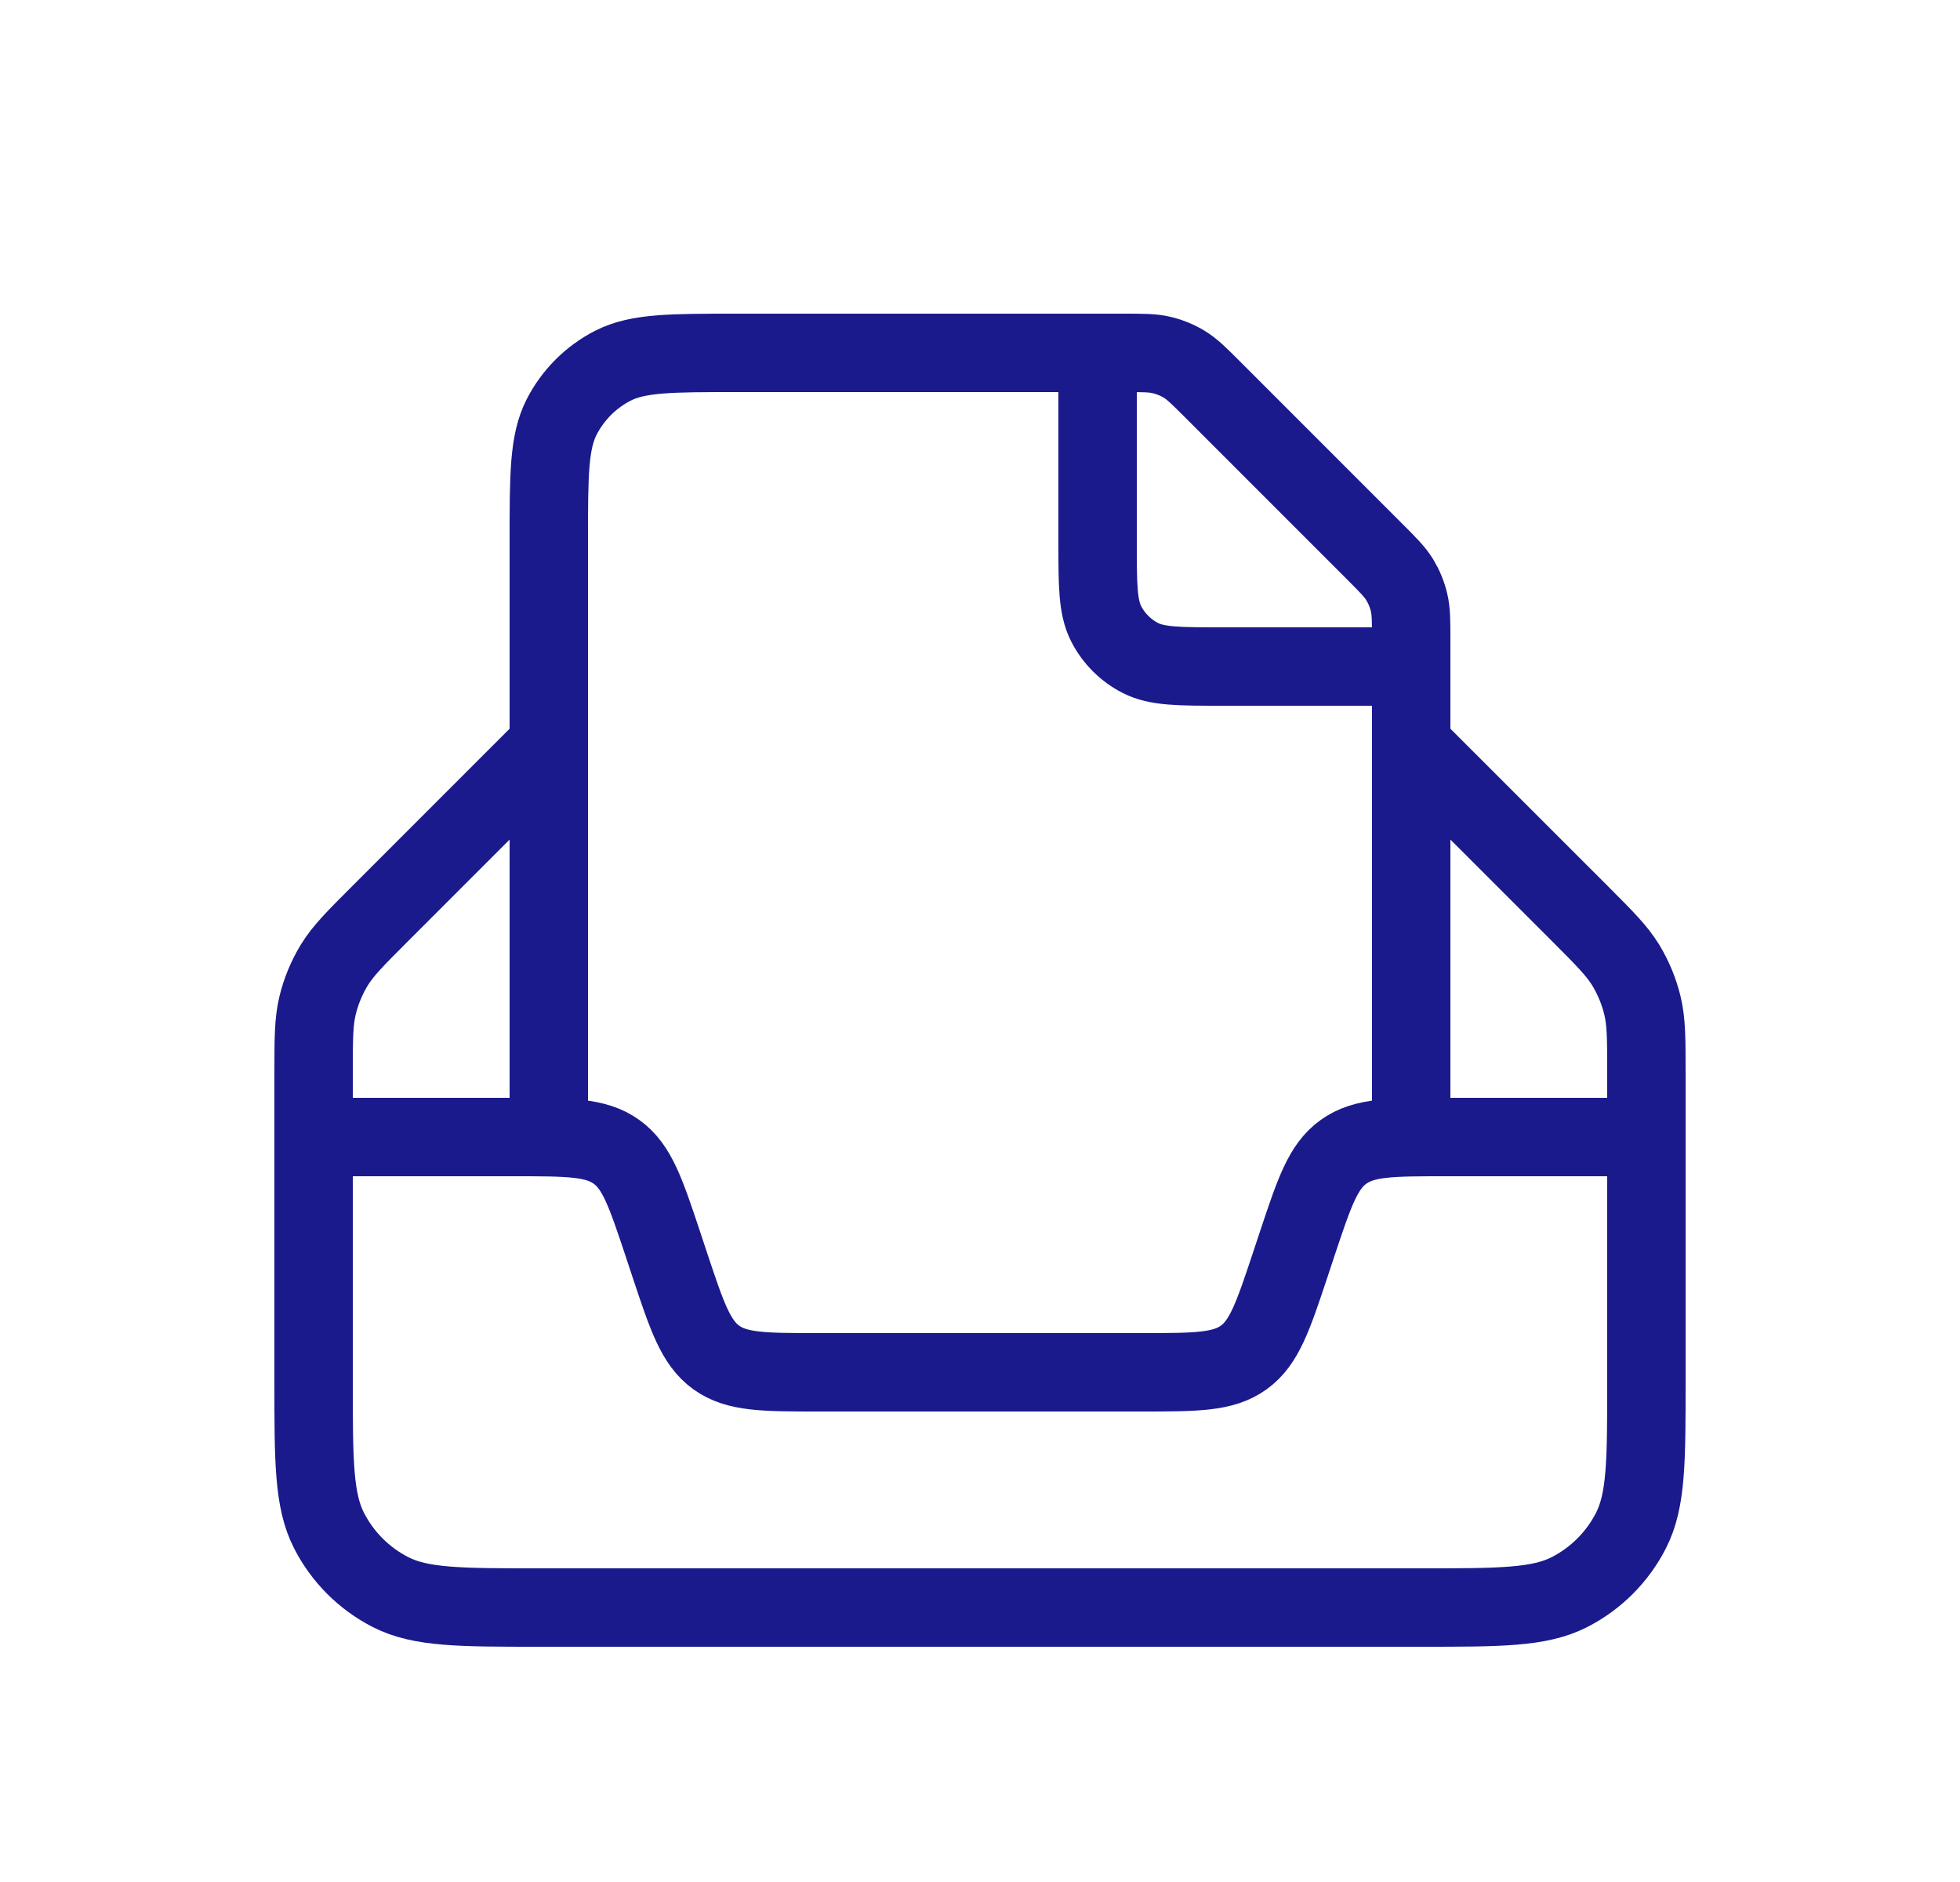 <svg width="25" height="24" viewBox="0 0 25 24" fill="none" xmlns="http://www.w3.org/2000/svg">
<path d="M7 9.5L4.844 11.656C4.532 11.968 4.377 12.123 4.265 12.305C4.167 12.466 4.094 12.642 4.05 12.825C4 13.033 4 13.253 4 13.693V17.62C4 18.628 4 19.132 4.196 19.517C4.369 19.856 4.644 20.131 4.983 20.304C5.368 20.5 5.872 20.5 6.88 20.5H18.12C19.128 20.5 19.632 20.5 20.017 20.304C20.356 20.131 20.631 19.856 20.804 19.517C21 19.132 21 18.628 21 17.62V13.693C21 13.253 21 13.033 20.95 12.825C20.906 12.642 20.833 12.466 20.735 12.305C20.623 12.123 20.468 11.968 20.157 11.656L18 9.5" stroke="#1A1A8D"/>
<path d="M21 14.5H18.442C17.746 14.5 17.398 14.5 17.136 14.689C16.874 14.877 16.764 15.207 16.544 15.867L16.456 16.133C16.236 16.793 16.126 17.122 15.864 17.311C15.602 17.5 15.254 17.5 14.559 17.5H10.441C9.746 17.5 9.398 17.5 9.136 17.311C8.874 17.122 8.764 16.793 8.544 16.133L8.456 15.867C8.236 15.207 8.126 14.877 7.864 14.689C7.602 14.5 7.254 14.5 6.558 14.5H4" stroke="#1A1A8D"/>
<path d="M18 14.5V8.163C18 7.918 18 7.796 17.972 7.681C17.948 7.579 17.907 7.481 17.853 7.392C17.791 7.291 17.704 7.204 17.531 7.031L15.469 4.969C15.296 4.796 15.209 4.709 15.108 4.647C15.019 4.593 14.921 4.552 14.819 4.528C14.704 4.5 14.582 4.5 14.337 4.5H9.4C8.56 4.5 8.14 4.5 7.819 4.663C7.537 4.807 7.307 5.037 7.163 5.319C7 5.64 7 6.06 7 6.9V14.5" stroke="#1A1A8D"/>
<path d="M14 4.5L14 6.9C14 7.46 14 7.74 14.109 7.954C14.205 8.142 14.358 8.295 14.546 8.391C14.76 8.5 15.04 8.5 15.6 8.5L18 8.5" stroke="#1A1A8D"/>
</svg>
